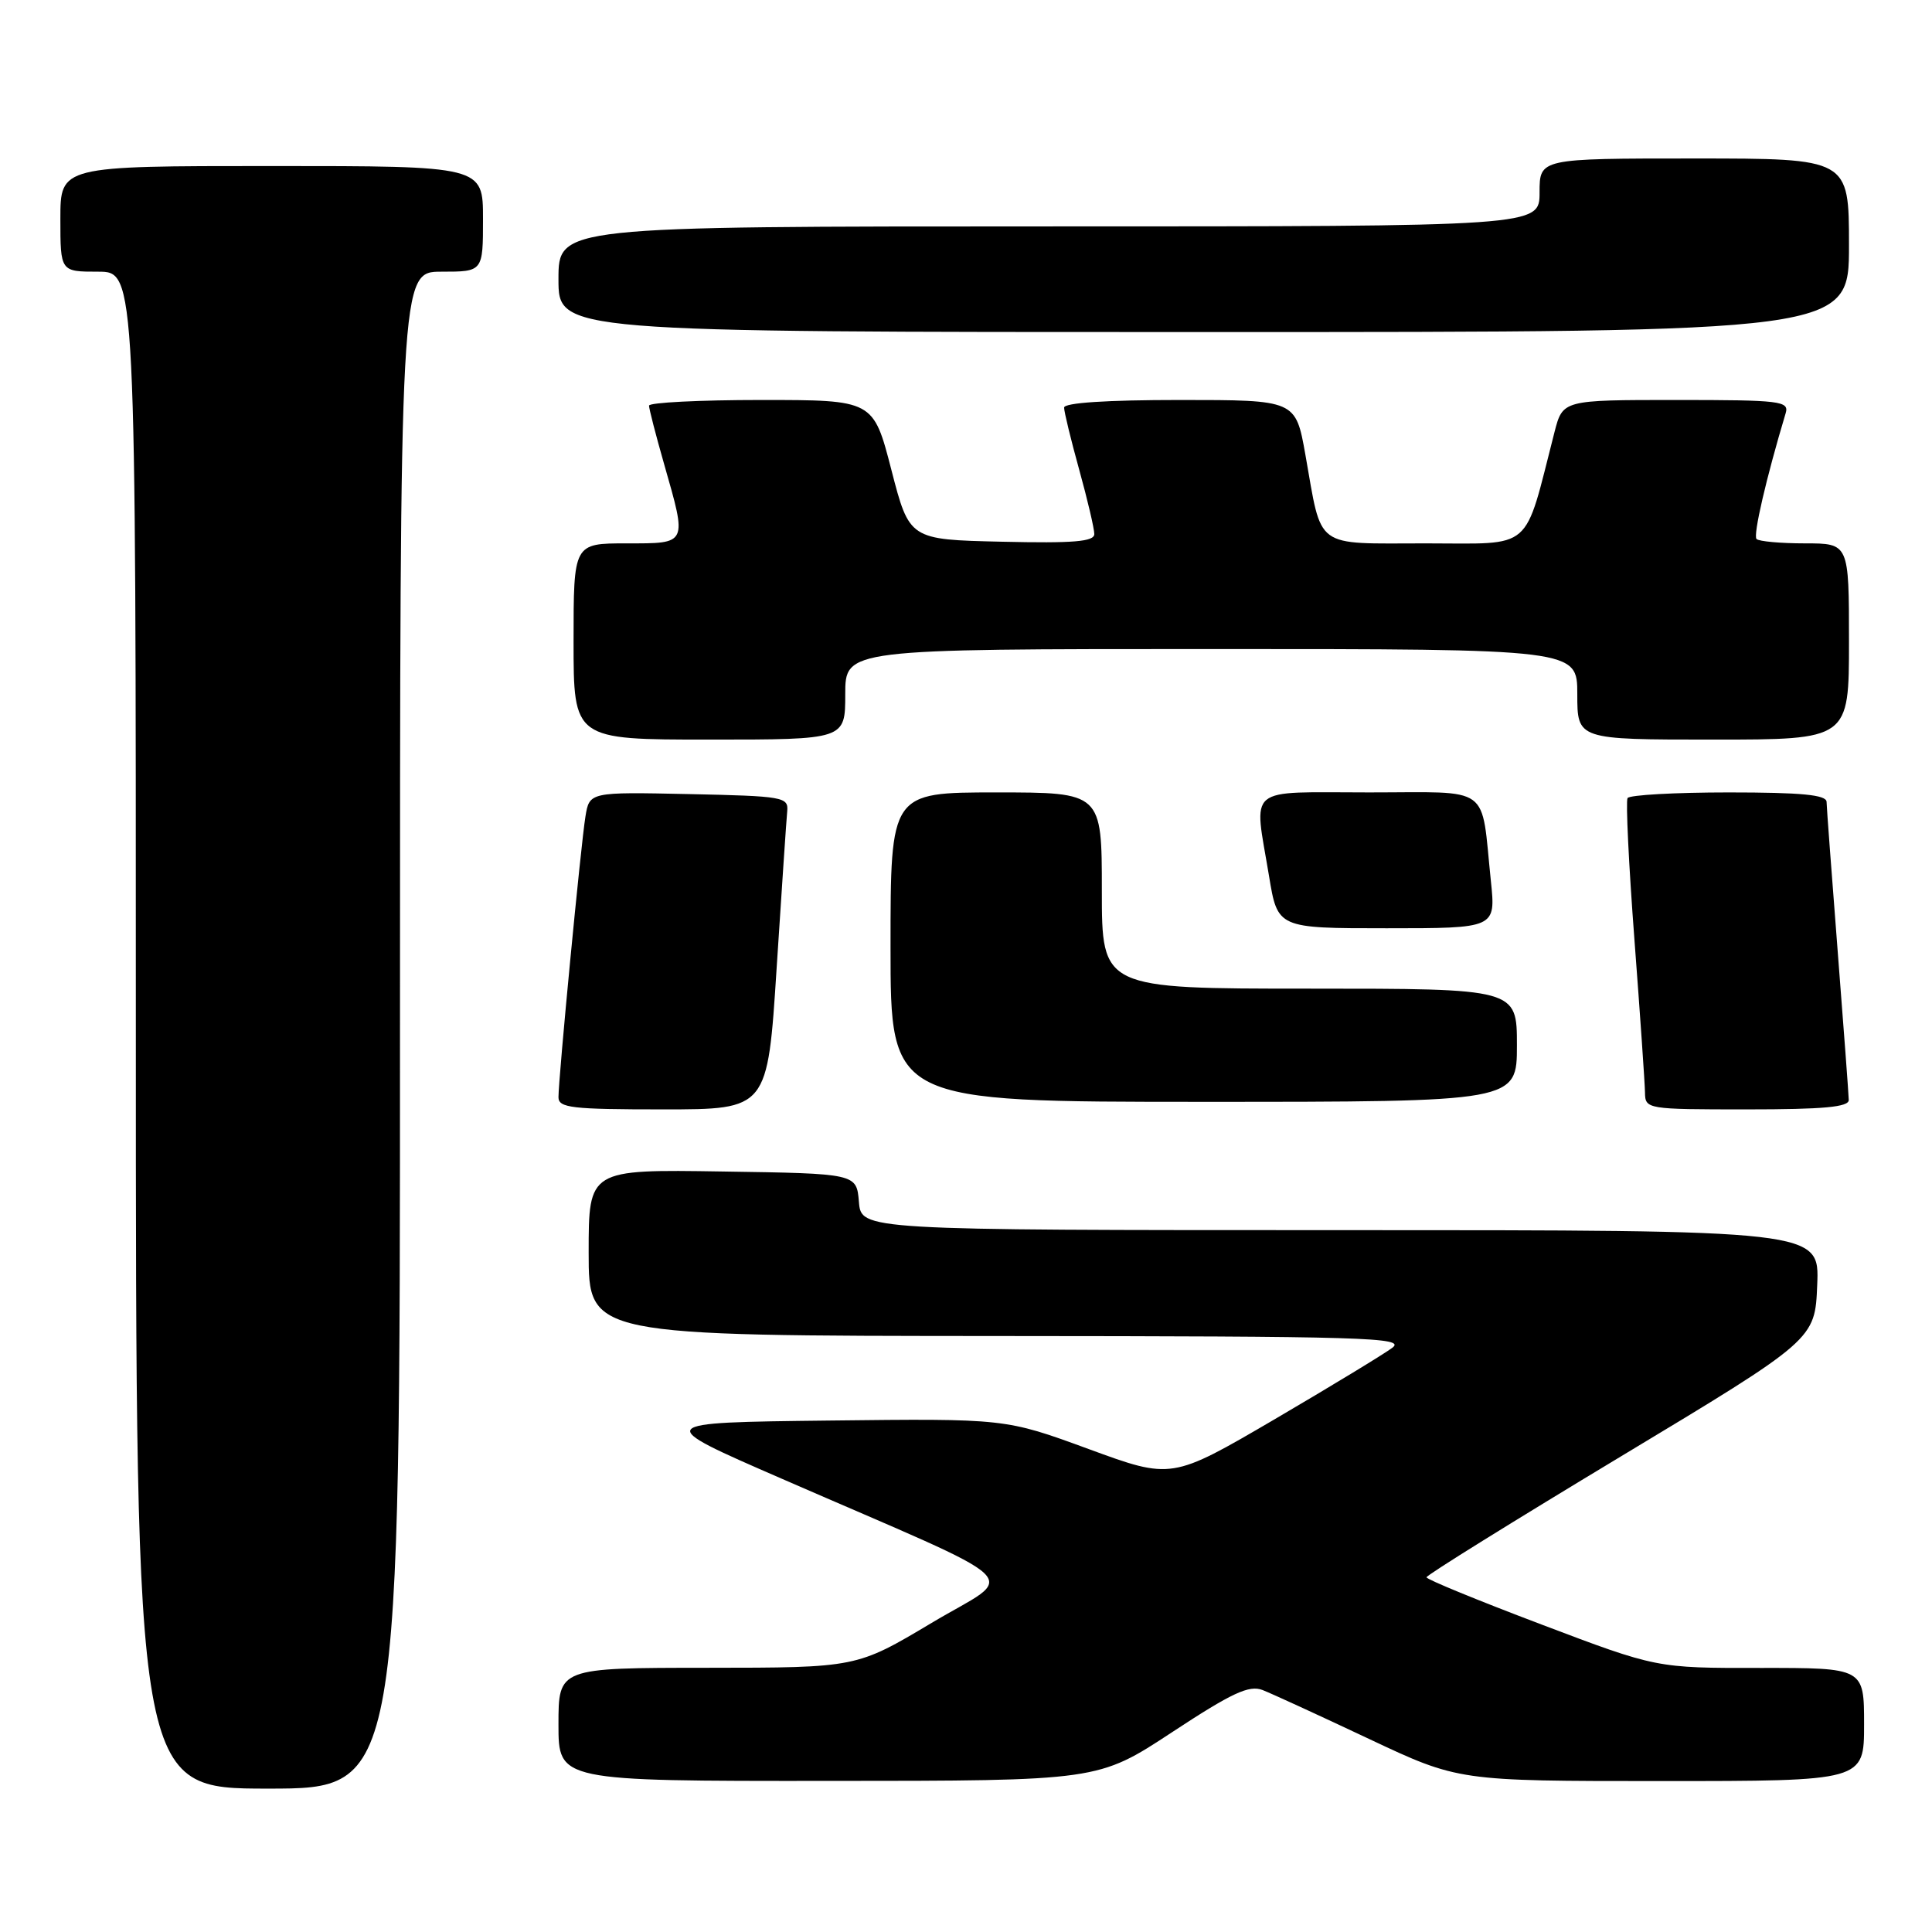 <?xml version="1.0" encoding="UTF-8" standalone="no"?>
<!DOCTYPE svg PUBLIC "-//W3C//DTD SVG 1.1//EN" "http://www.w3.org/Graphics/SVG/1.1/DTD/svg11.dtd" >
<svg xmlns="http://www.w3.org/2000/svg" xmlns:xlink="http://www.w3.org/1999/xlink" version="1.1" viewBox="0 0 256 256">
 <g >
 <path fill="currentColor"
d=" M 53.00 136.50 C 53.00 36.00 53.00 36.00 58.50 36.00 C 64.00 36.00 64.00 36.00 64.00 29.00 C 64.00 22.00 64.00 22.00 36.00 22.00 C 8.00 22.00 8.00 22.00 8.00 29.00 C 8.00 36.00 8.00 36.00 13.00 36.00 C 18.00 36.00 18.00 36.00 18.00 136.50 C 18.00 237.00 18.00 237.00 35.50 237.00 C 53.00 237.00 53.00 237.00 53.00 136.50 Z  M 155.30 229.53 C 163.27 224.29 165.51 223.25 167.30 223.94 C 168.51 224.41 174.84 227.32 181.37 230.40 C 193.25 236.00 193.25 236.00 220.12 236.00 C 247.00 236.00 247.00 236.00 247.00 228.50 C 247.00 221.00 247.00 221.00 233.25 221.01 C 219.50 221.03 219.50 221.03 204.27 215.26 C 195.89 212.09 189.03 209.28 189.02 209.00 C 189.01 208.72 200.59 201.53 214.75 193.00 C 240.50 177.50 240.50 177.50 240.79 170.25 C 241.09 163.00 241.09 163.00 177.60 163.00 C 114.12 163.00 114.12 163.00 113.81 159.25 C 113.50 155.50 113.50 155.50 95.75 155.23 C 78.00 154.95 78.00 154.95 78.00 165.98 C 78.00 177.00 78.00 177.00 132.25 177.03 C 180.96 177.06 186.30 177.22 184.50 178.58 C 183.40 179.41 176.37 183.68 168.88 188.07 C 155.25 196.04 155.25 196.04 144.24 192.00 C 133.22 187.96 133.22 187.96 109.86 188.23 C 86.50 188.50 86.50 188.50 103.50 195.90 C 137.29 210.62 134.82 208.25 123.45 215.04 C 113.50 220.98 113.50 220.98 93.75 220.99 C 74.00 221.00 74.00 221.00 74.00 228.50 C 74.00 236.00 74.00 236.00 109.75 235.98 C 145.50 235.97 145.50 235.97 155.30 229.53 Z  M 102.91 128.25 C 103.58 117.94 104.20 108.60 104.31 107.50 C 104.49 105.60 103.81 105.49 91.30 105.22 C 78.10 104.94 78.10 104.94 77.57 108.22 C 76.97 111.88 74.00 142.84 74.00 145.38 C 74.00 146.80 75.74 147.00 87.86 147.00 C 101.71 147.00 101.71 147.00 102.91 128.25 Z  M 244.97 145.75 C 244.96 145.06 244.29 136.18 243.50 126.00 C 242.71 115.83 242.04 106.94 242.03 106.25 C 242.01 105.32 238.73 105.00 229.06 105.00 C 221.94 105.00 215.91 105.34 215.66 105.75 C 215.41 106.16 215.82 114.60 216.57 124.50 C 217.32 134.40 217.95 143.51 217.97 144.75 C 218.00 146.97 218.18 147.00 231.50 147.00 C 241.65 147.00 244.99 146.69 244.97 145.75 Z  M 201.00 138.50 C 201.00 131.00 201.00 131.00 173.50 131.00 C 146.00 131.00 146.00 131.00 146.00 118.00 C 146.00 105.00 146.00 105.00 132.00 105.00 C 118.00 105.00 118.00 105.00 118.00 125.50 C 118.00 146.00 118.00 146.00 159.50 146.00 C 201.00 146.00 201.00 146.00 201.00 138.50 Z  M 197.55 116.75 C 196.20 103.79 197.85 105.00 181.42 105.00 C 164.86 105.00 166.14 103.93 168.15 116.06 C 169.29 123.00 169.29 123.00 183.74 123.00 C 198.20 123.00 198.20 123.00 197.55 116.75 Z  M 112.00 92.00 C 112.00 86.00 112.00 86.00 160.50 86.00 C 209.00 86.00 209.00 86.00 209.00 92.00 C 209.00 98.00 209.00 98.00 227.00 98.00 C 245.00 98.00 245.00 98.00 245.00 85.00 C 245.00 72.00 245.00 72.00 239.17 72.00 C 235.96 72.00 233.07 71.74 232.75 71.42 C 232.27 70.94 234.03 63.35 236.61 54.75 C 237.09 53.14 235.95 53.00 222.11 53.00 C 207.08 53.00 207.08 53.00 205.98 57.25 C 201.86 73.30 203.36 72.00 188.95 72.00 C 173.97 72.00 175.22 72.92 172.97 60.25 C 171.68 53.00 171.68 53.00 156.34 53.00 C 146.65 53.00 141.00 53.37 141.00 54.01 C 141.00 54.57 141.90 58.27 143.00 62.24 C 144.10 66.21 145.00 70.05 145.00 70.76 C 145.00 71.77 142.28 72.00 132.75 71.78 C 120.50 71.50 120.50 71.50 118.11 62.25 C 115.72 53.00 115.72 53.00 100.86 53.00 C 92.69 53.00 86.00 53.34 86.00 53.75 C 86.00 54.17 86.90 57.65 88.00 61.50 C 91.06 72.22 91.17 72.00 83.00 72.00 C 76.00 72.00 76.00 72.00 76.00 85.00 C 76.00 98.00 76.00 98.00 94.00 98.00 C 112.00 98.00 112.00 98.00 112.00 92.00 Z  M 245.00 32.50 C 245.00 21.00 245.00 21.00 224.50 21.00 C 204.00 21.00 204.00 21.00 204.00 25.50 C 204.00 30.00 204.00 30.00 139.00 30.00 C 74.00 30.00 74.00 30.00 74.00 37.00 C 74.00 44.00 74.00 44.00 159.50 44.00 C 245.00 44.00 245.00 44.00 245.00 32.50 Z "/>
</g>
</svg>